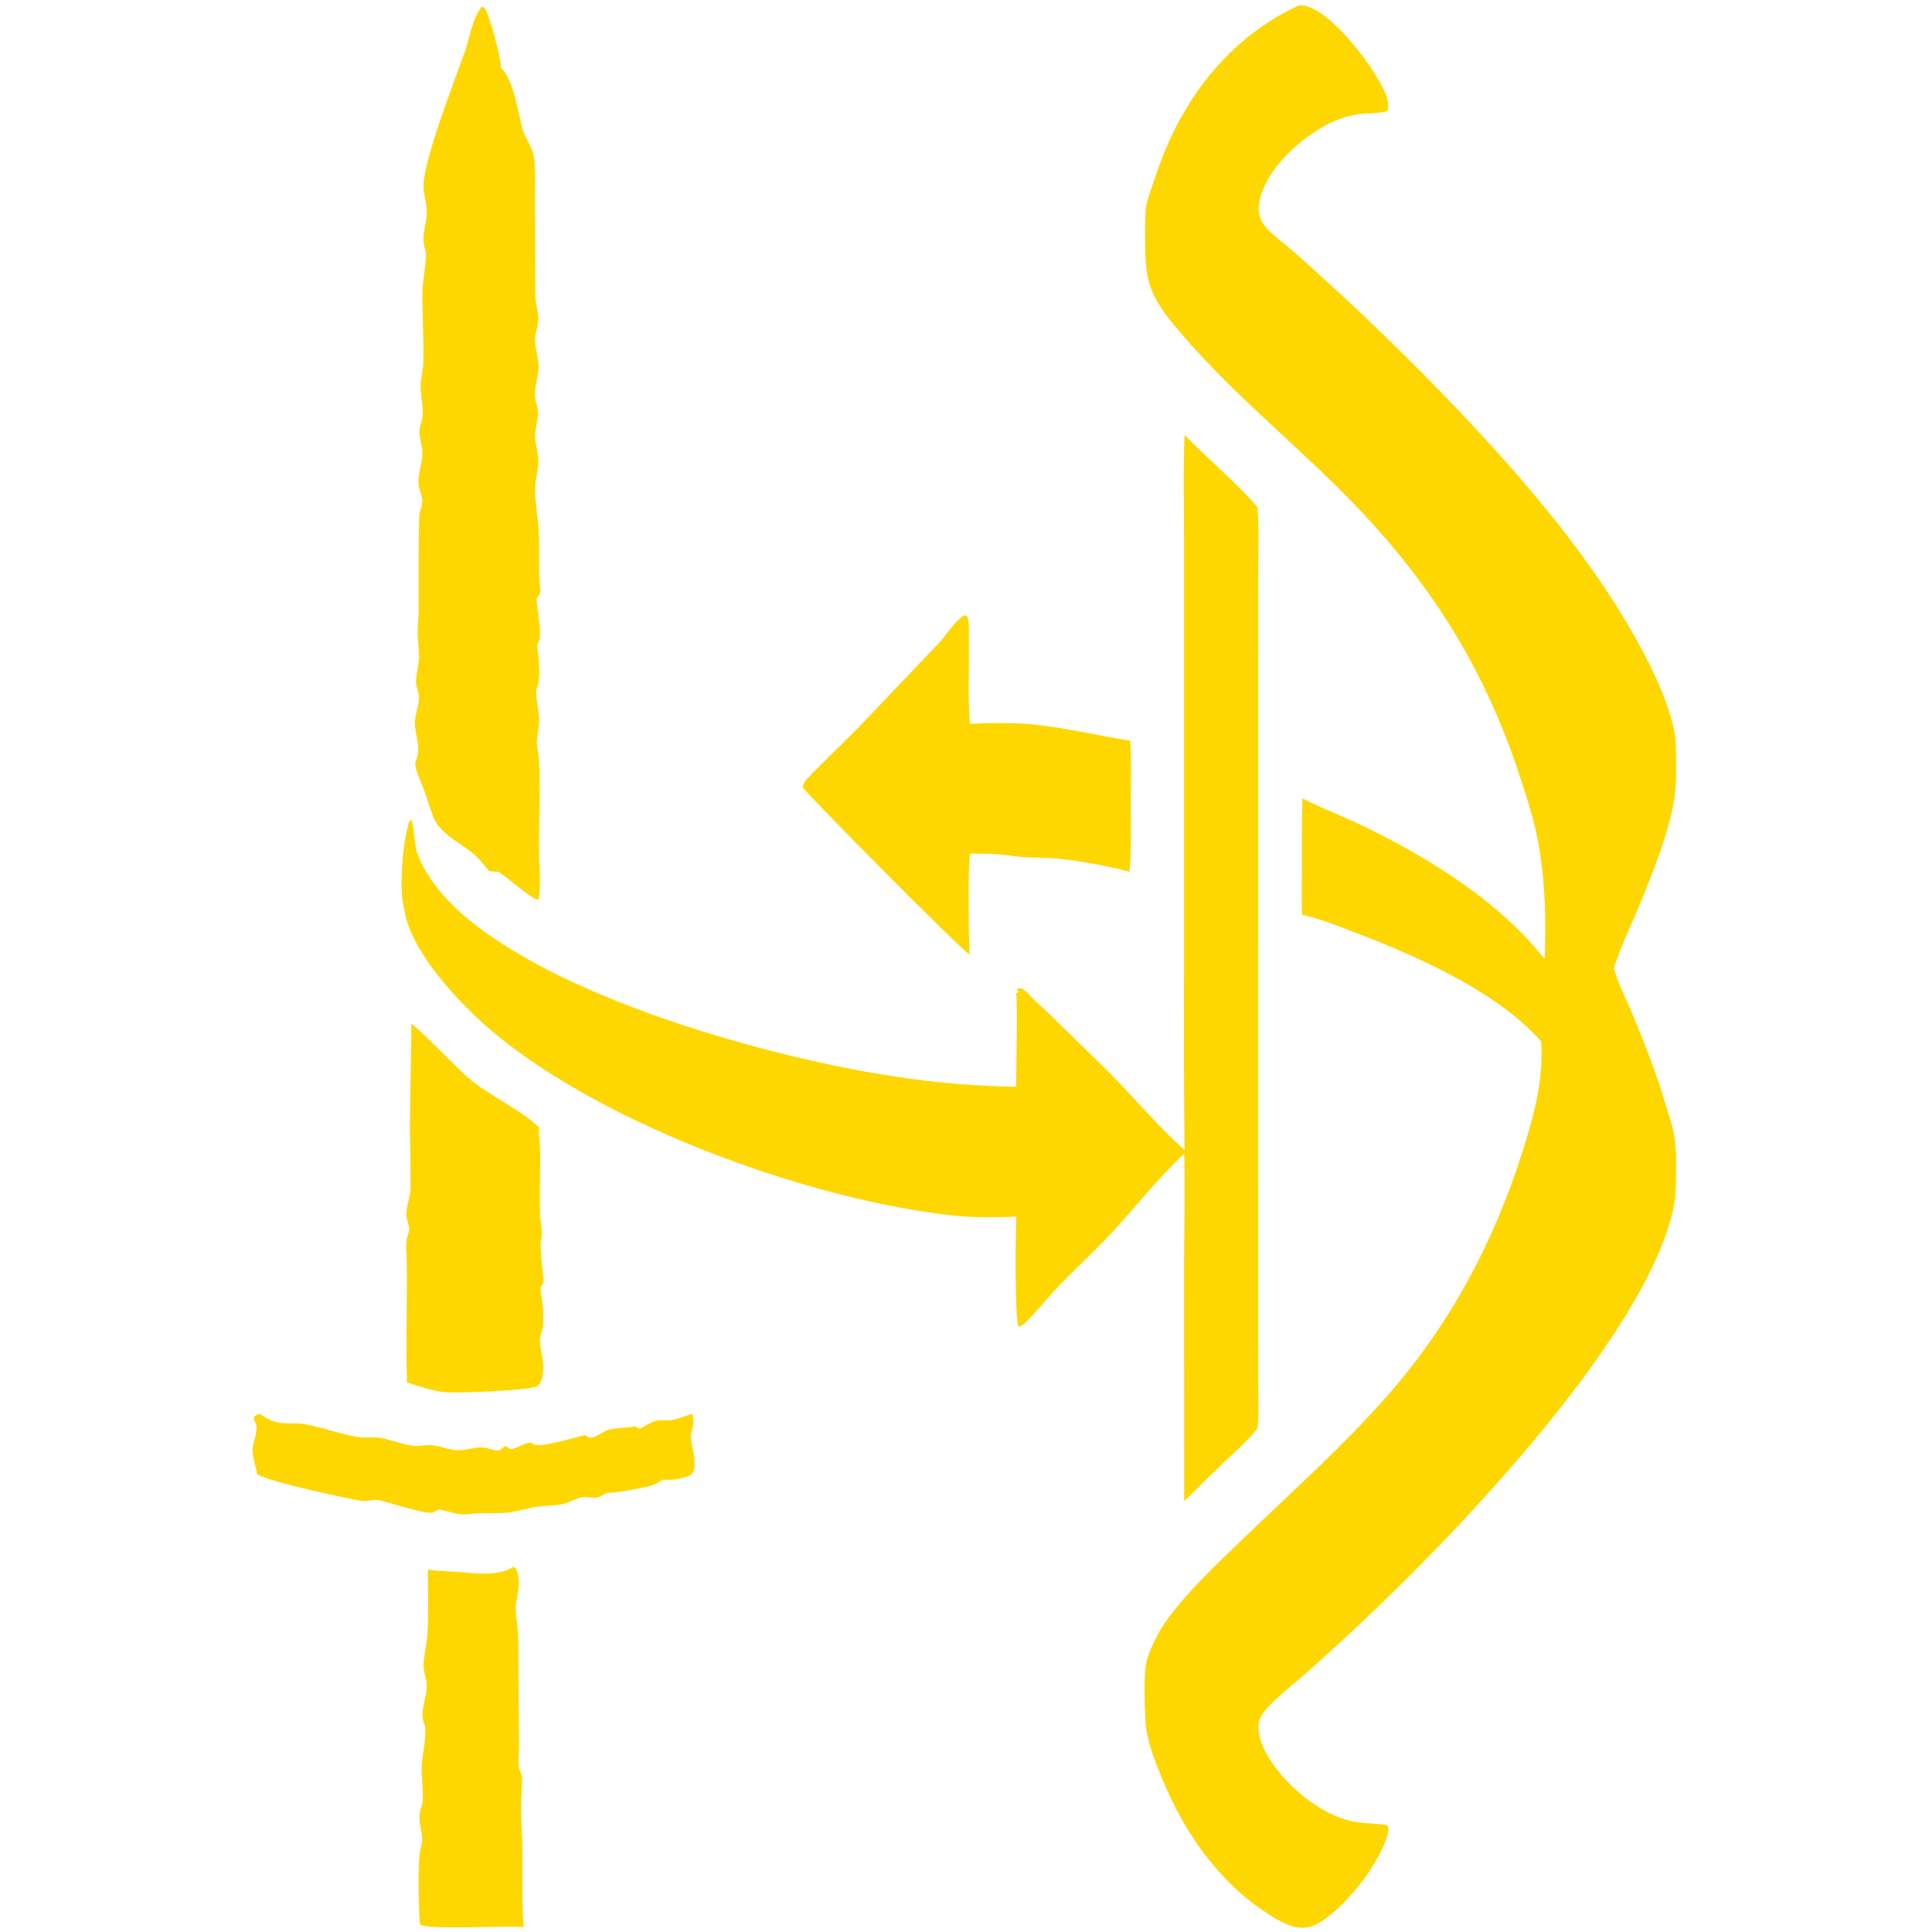 <?xml version="1.0" encoding="utf-8" ?>
<svg xmlns="http://www.w3.org/2000/svg" xmlns:xlink="http://www.w3.org/1999/xlink" width="463" height="463">
	<path fill="gold" d="M62.278 338.821C63.279 339.604 64.887 340.471 66.115 340.782C68.425 341.366 70.962 340.862 73.328 341.335C77.449 342.159 81.429 343.624 85.579 344.359C87.578 344.713 89.365 344.275 91.016 344.556C93.682 345.01 96.237 346.117 98.938 346.464C100.605 346.678 102.322 346.134 103.963 346.385C105.871 346.677 107.68 347.475 109.631 347.545C111.662 347.617 113.728 346.783 115.718 346.874C116.862 346.927 118.697 347.861 119.757 347.521C120.153 347.394 120.775 346.607 121.166 346.584C121.628 346.557 121.844 347.445 122.72 347.242C124.283 346.881 125.59 345.836 127.243 345.67C127.449 345.827 127.694 346.041 127.927 346.164C129.49 346.983 137.964 344.436 140.142 343.894C140.223 343.951 140.302 344.01 140.384 344.064C140.585 344.197 141.099 344.532 141.344 344.545C142.848 344.62 144.571 342.903 146.067 342.568C147.947 342.148 149.967 342.265 151.889 341.864L152.266 341.784C152.418 341.909 152.725 342.176 152.897 342.255C153.194 342.391 153.432 342.361 153.698 342.219C155.388 341.316 156.571 340.336 158.564 340.346C159.332 340.35 160.202 340.447 160.957 340.321C162.614 340.044 164.307 339.233 165.965 338.811C166.03 339.661 166.206 340.536 166.139 341.39C166.063 342.368 165.495 343.32 165.554 344.3C165.661 346.074 166.241 347.826 166.388 349.604C166.512 351.103 166.575 352.317 165.561 353.487C163.079 354.492 161.383 354.721 158.701 354.613L158.694 354.672C157.899 355.196 157.095 355.699 156.182 355.991C154.659 356.476 147.416 357.83 145.988 357.774C144.944 357.734 144.348 358.512 143.405 358.793C142.16 359.164 140.741 358.617 139.489 358.822C137.967 359.07 136.53 360.044 135.011 360.403C133.05 360.866 130.724 360.808 128.688 361.088C126.638 361.37 124.641 362.025 122.589 362.36C119.984 362.785 117.22 362.561 114.584 362.667C113.237 362.721 111.809 363.008 110.472 362.89C108.678 362.732 106.948 362.005 105.162 361.72C104.7 361.971 104.161 362.308 103.659 362.474C102.127 362.98 93.108 360.005 90.924 359.543C89.447 359.231 87.951 359.901 86.486 359.648C81.767 358.836 65.178 355.249 61.618 353.344C61.365 351.416 60.534 349.43 60.521 347.511C60.507 345.47 62.161 342.75 61.163 340.87C60.916 340.404 60.806 340.199 60.83 339.644C61.299 339.08 61.595 339.054 62.278 338.821Z"/>
	<path fill="gold" d="M123.042 375.464L123.627 375.911C124.17 376.985 124.289 378.077 124.323 379.262C124.388 381.451 123.514 383.618 123.59 385.769C123.651 387.488 123.983 389.212 124.093 390.936C124.263 393.617 124.218 396.346 124.234 399.033L124.376 418.209C124.402 419.889 124.186 421.636 124.279 423.297C124.335 424.299 125.089 425.086 125.106 426.128C125.144 428.564 124.866 431.002 124.857 433.434C124.847 436.596 125.163 439.783 125.185 442.96C125.229 449.223 124.987 455.567 125.497 461.811C120.765 461.422 103.416 462.529 100.65 461.27C100.32 458.248 100.039 445.569 100.772 443.112C101.772 439.76 100.476 438.37 100.51 435.304C100.523 434.033 101.228 432.778 101.31 431.432C101.472 428.783 100.997 426.208 101.042 423.578C101.084 421.162 102.495 414.902 101.688 413.148C100.437 410.427 102.262 406.876 102.271 404.038C102.277 402.342 101.44 400.7 101.497 398.992C101.576 396.598 102.253 394.249 102.406 391.86C102.737 386.679 102.544 381.327 102.519 376.128C104.494 376.494 106.509 376.471 108.509 376.607C113.007 376.912 119.052 378.036 123.042 375.464Z"/>
	<path fill="gold" d="M98.556 245.328C99.499 245.581 109.894 256.301 111.934 258.064C117.231 262.64 124.026 265.407 129.18 270.157C129.033 272.45 129.451 274.601 129.453 276.871C129.457 281.55 129.275 286.198 129.395 290.886C129.441 292.692 130.168 295.394 129.691 297.061C129.241 298.638 130.169 305.167 130.265 307.369C129.991 307.773 129.613 308.243 129.587 308.748C129.531 309.824 129.871 311.186 129.992 312.277C130.183 314.001 130.234 315.813 130.148 317.545C130.083 318.848 129.302 320.109 129.383 321.358C129.63 325.131 131.059 327.643 129.46 331.462C129.242 331.714 128.991 332.046 128.697 332.212C126.847 333.258 109.348 333.912 106.514 333.623C103.509 333.317 100.435 332.184 97.547 331.331C97.196 321.71 97.615 312.043 97.485 302.413C97.463 300.797 97.18 298.697 97.455 297.118C97.692 295.754 98.351 294.93 97.913 293.522C97.696 292.823 97.415 292.066 97.382 291.33C97.287 289.148 98.343 286.871 98.375 284.633C98.447 279.539 98.218 274.428 98.225 269.336C98.234 261.338 98.603 253.338 98.556 245.328Z"/>
	<path fill="gold" d="M231.121 147.453C231.5 147.531 231.559 147.573 231.847 147.805C232.367 149.706 232.153 152.192 232.184 154.184C232.286 160.598 231.905 167.098 232.411 173.489C237.491 173.207 243.235 173.144 248.291 173.687C255.916 174.508 263.329 176.328 270.881 177.516C271.151 182.357 270.995 187.284 270.998 192.134C271.002 197.725 271.167 203.353 270.669 208.927C265.837 207.569 257.885 206.133 252.918 205.729C250.473 205.529 248.015 205.597 245.57 205.426C243.407 205.275 241.263 204.895 239.099 204.73C236.88 204.56 234.65 204.622 232.426 204.556C231.927 210.801 232.206 217.197 232.179 223.467L232.34 228.8C228.775 226.138 192.608 189.565 192.298 188.569C192.597 187.725 193.015 187.038 193.636 186.387C197.943 181.864 202.595 177.62 206.919 173.094L225.036 154.045C226.886 152.086 228.807 148.744 231.121 147.453Z"/>
	<path fill="gold" d="M115.464 1.616C115.726 1.709 115.982 1.872 116.227 2.003C117.315 3.668 120.153 14.224 120.044 16.208C122.844 19.073 123.733 24.701 124.645 28.52C124.901 29.59 125.093 30.768 125.512 31.787C126.31 33.728 127.671 35.588 127.963 37.703C128.412 40.958 128.176 44.279 128.214 47.557L128.277 70.534C128.291 72.595 129.101 75.111 129.003 76.811C128.91 78.414 128.143 79.982 128.201 81.598C128.275 83.659 129.022 85.669 129.058 87.767C129.099 90.094 128.126 92.334 128.167 94.646C128.188 95.813 128.686 96.995 128.863 98.15C129.169 100.15 128.234 102.388 128.231 104.428C128.228 106.309 128.919 108.167 128.992 110.048C129.087 112.509 128.205 114.978 128.217 117.456C128.231 120.61 128.895 123.81 129.078 126.969C129.31 130.976 129.124 135.02 129.241 139.034C129.263 139.781 129.62 141.683 129.423 142.246C129.293 142.616 128.746 142.998 128.648 143.381C128.338 144.586 130.189 152.375 128.988 153.999C128.535 154.612 128.917 156.241 128.995 157.033C129.19 159.025 129.39 161.416 129.087 163.403C128.952 164.29 128.469 165.08 128.491 165.995C128.546 168.361 129.236 170.65 129.192 173.082C129.162 174.737 128.565 176.496 128.652 178.089C128.731 179.518 129.118 180.923 129.182 182.376C129.5 189.599 129.121 196.922 129.162 204.155C129.182 207.803 129.68 212.008 129.069 215.575C127.763 215.933 121.316 209.958 119.591 209.062C119.521 209.026 119.45 208.992 119.379 208.957L117.231 208.762C116.125 207.466 115.006 205.985 113.735 204.858C110.675 202.143 105.807 200.115 104.075 196.275C103.13 194.182 102.538 191.887 101.766 189.724C101.071 187.773 99.933 185.591 99.543 183.575C99.423 182.956 99.618 182.363 99.841 181.792C100.887 179.102 99.507 176.208 99.428 173.426C99.368 171.302 100.382 169.308 100.408 167.208C100.424 165.907 99.676 164.701 99.688 163.403C99.707 161.387 100.428 159.379 100.419 157.35C100.41 155.391 100.086 153.436 100.077 151.477C100.07 149.691 100.326 147.913 100.328 146.128C100.339 138.739 100.245 131.296 100.455 123.904C100.492 122.571 101.202 121.321 101.215 120.049C101.228 118.732 100.39 117.378 100.302 116.032C100.133 113.434 101.236 111.003 101.218 108.465C101.206 106.731 100.47 105.025 100.503 103.331C100.528 102.037 101.25 100.816 101.306 99.424C101.4 97.09 100.771 94.826 100.792 92.509C100.81 90.545 101.435 88.603 101.468 86.622C101.563 80.933 101.128 75.186 101.232 69.501C101.278 67.006 102.506 61.715 101.87 59.712C100.789 56.3 102.261 54.093 102.281 50.809C102.292 48.942 101.651 47.11 101.497 45.256C101.012 39.409 109.153 18.796 111.447 12.216C112.6 8.911 113.24 4.314 115.464 1.616Z"/>
	<path fill="gold" d="M283.907 104.236C289.407 109.992 296.328 115.633 301.343 121.548C301.767 126.814 301.517 132.259 301.516 137.546L301.504 165.469L301.5 253.921L301.503 314.438L301.516 332.111C301.517 335.434 301.767 339.023 301.324 342.311C298.858 345.489 295.615 348.24 292.705 351.021Q288.195 355.36 283.786 359.802L283.754 303.374C283.76 294.425 284.036 285.39 283.776 276.451C277.403 282.526 271.998 289.409 266.027 295.831C262.048 300.11 257.686 304.069 253.63 308.288C250.962 311.063 248.548 314.227 245.8 316.877C245.326 317.335 244.799 317.864 244.109 317.902C243.142 316.393 243.345 294.785 243.581 291.579C239.041 291.726 234.145 291.843 229.627 291.409C194.384 288.018 140.391 268.363 114.46 244.052C107.907 237.908 98.076 226.95 96.884 217.857C95.552 213.514 96.508 202.627 97.699 198.22C97.868 197.545 97.952 196.937 98.475 196.436C99.257 197.213 99.204 202.387 100.002 204.549C101.818 209.469 105.324 213.918 109.087 217.495C131.589 238.888 184.576 253.561 214.852 258.043Q229.098 260.229 243.51 260.426C243.519 257.686 243.883 238.864 243.499 238.013L244.041 237.819L243.962 237.307L243.658 237.57L243.847 236.843C244.525 236.768 244.848 236.826 245.417 237.235C246.382 237.93 247.065 238.934 247.943 239.717C250.284 241.804 252.481 243.967 254.71 246.174C259.319 250.735 264.081 255.145 268.553 259.841C273.593 265.133 278.379 270.742 283.868 275.59Q283.661 255.53 283.738 235.469L283.742 171.604L283.745 128.75C283.746 120.615 283.478 112.355 283.907 104.236ZM96.884 217.857C97.154 217.76 97.328 217.64 97.562 217.479C98.092 212.304 97.29 206.908 97.598 201.7C98.067 201.626 97.845 201.693 98.266 201.504C98.392 200.573 97.857 199.195 97.699 198.22C96.508 202.627 95.552 213.514 96.884 217.857Z"/>
	<path fill="gold" d="M96.884 217.857C95.552 213.514 96.508 202.627 97.699 198.22C97.857 199.195 98.392 200.573 98.266 201.504C97.845 201.693 98.067 201.626 97.598 201.7C97.29 206.908 98.092 212.304 97.562 217.479C97.328 217.64 97.154 217.76 96.884 217.857Z"/>
	<path fill="gold" d="M311.234 1.299C311.689 1.287 312.16 1.279 312.609 1.368C318.441 2.529 326.321 12.657 329.373 17.567C330.848 19.941 333.207 23.604 332.542 26.509C331.414 27.282 326.816 27.09 325.065 27.428C322.76 27.873 320.475 28.6 318.385 29.677C311.815 33.062 304.394 39.6 302.15 46.876C301.714 48.29 301.461 49.823 301.743 51.292C302.021 52.74 302.749 53.847 303.743 54.905C305.378 56.648 307.48 58.111 309.293 59.678C312.224 62.212 315.086 64.839 317.954 67.445Q332.102 80.352 345.439 94.094C363.529 112.818 382.337 134.191 394.353 157.354C397.066 162.583 400.055 169.342 401.21 175.116C401.648 177.306 401.633 179.652 401.663 181.881C401.706 185.199 401.692 188.711 401.151 191.986C399.916 199.465 395.96 209.502 393.025 216.604C390.968 221.58 388.445 226.663 386.856 231.797L386.76 232.115C387.786 235.699 389.682 239.362 391.123 242.816C394.185 250.159 396.983 257.367 399.258 264.991C399.984 267.422 400.866 269.895 401.263 272.405C401.743 275.445 401.688 278.782 401.652 281.861C401.622 284.461 401.553 287.149 400.998 289.694C394.57 319.152 352.022 364.26 329.805 385.446Q321.849 393.078 313.62 400.414C310.515 403.179 307.101 405.801 304.197 408.766C303.149 409.836 301.935 411.24 301.678 412.745C301.093 416.168 303.063 419.901 304.959 422.624C309.093 428.565 316.438 434.662 323.615 436.362C326.543 437.056 329.518 436.886 332.453 437.403C332.877 438.341 332.698 439.032 332.414 440.016C330.416 446.96 321.998 457.586 315.751 461.015C313.764 462.105 311.764 462.241 309.612 461.584C307.276 460.87 305.015 459.428 302.999 458.085C293.674 451.874 286.549 442.738 281.501 432.835C279.056 427.882 274.917 418.575 274.549 413.136C274.316 409.677 273.926 400.384 274.955 397.395C276.074 394.145 277.745 390.809 279.774 388.042C285.073 380.817 292.112 374.321 298.561 368.115C310.36 356.762 322.606 345.871 333.344 333.472C348.08 316.456 358.291 296.903 365.014 275.486C367.656 267.068 369.973 258.515 369.326 249.6C358.818 237.536 338.846 228.815 324.203 223.272C320.307 221.797 316.139 220.044 312.043 219.247C311.871 215.605 311.999 211.906 312 208.259Q311.943 199.786 312.1 191.315C316.901 193.814 322.113 195.7 326.997 198.09C342.598 205.724 359.295 216.008 370.162 229.846C370.532 221.232 370.317 212.038 368.919 203.512C367.864 197.078 365.755 190.604 363.683 184.439C354.731 157.806 340.928 137.053 321.064 117.304C307.652 103.97 292.491 91.736 280.612 76.971C275.145 70.175 274.435 66.311 274.424 57.961C274.421 55.227 274.331 52.459 274.602 49.736C274.764 48.111 277.41 40.785 278.172 38.727C284.165 22.544 295.381 8.596 311.234 1.299Z"/>
</svg>
